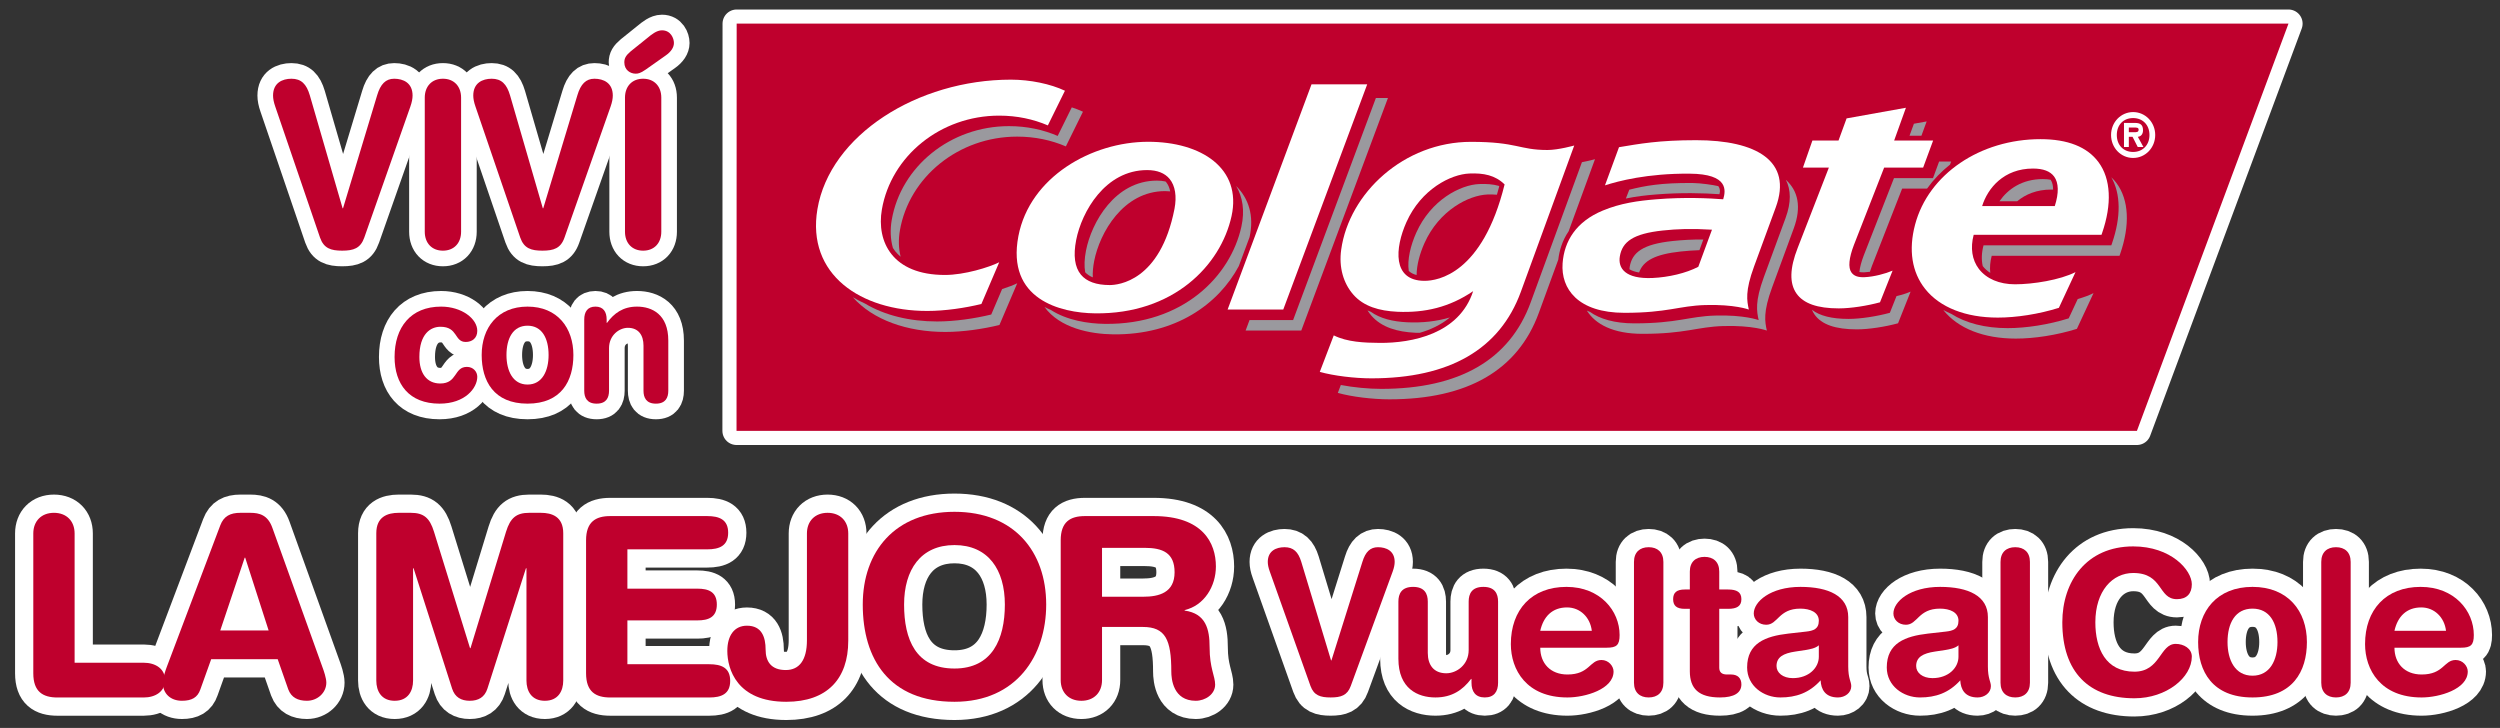<?xml version="1.0" encoding="utf-8"?>
<!-- Generator: Adobe Illustrator 16.0.0, SVG Export Plug-In . SVG Version: 6.00 Build 0)  -->
<!DOCTYPE svg PUBLIC "-//W3C//DTD SVG 1.1//EN" "http://www.w3.org/Graphics/SVG/1.1/DTD/svg11.dtd">
<svg version="1.1" id="Capa_1" xmlns="http://www.w3.org/2000/svg" xmlns:xlink="http://www.w3.org/1999/xlink" x="0px" y="0px"
	 width="480px" height="139.763px" viewBox="0 0 480 139.763" enable-background="new 0 0 480 139.763" xml:space="preserve">
<rect x="0" y="0" width="480" height="139.763" fill="#333333" stroke="none"/>
<g>
	<path fill="#FFFFFF" stroke="#FFFFFF" stroke-width="6" stroke-miterlimit="10" d="M69.946,45.607
		c-0.724,2.08-2.085,2.521-4.252,2.521c-2.169,0-3.53-0.442-4.253-2.521L52.852,20.47c-0.297-0.842-0.425-1.548-0.425-2.125
		c0-2.433,1.786-3.229,3.529-3.229c1.871,0,2.891,1.019,3.529,3.186l6.294,21.685h0.084l6.548-21.685
		c0.638-2.167,1.658-3.186,3.274-3.186c1.743,0,3.53,0.796,3.53,3.229c0,0.577-0.129,1.284-0.426,2.125L69.946,45.607z"/>
	<path fill="#FFFFFF" stroke="#FFFFFF" stroke-width="6" stroke-miterlimit="10" d="M81.555,18.743c0-2.168,1.361-3.628,3.486-3.628
		c2.127,0,3.488,1.46,3.488,3.628v25.758c0,2.167-1.361,3.627-3.488,3.627c-2.125,0-3.486-1.46-3.486-3.627V18.743z"/>
	<path fill="#FFFFFF" stroke="#FFFFFF" stroke-width="6" stroke-miterlimit="10" d="M108.386,45.607
		c-0.72,2.08-2.083,2.521-4.25,2.521c-2.169,0-3.529-0.442-4.253-2.521L91.293,20.47c-0.297-0.842-0.425-1.548-0.425-2.125
		c0-2.433,1.786-3.229,3.53-3.229c1.871,0,2.892,1.019,3.529,3.186l6.293,21.685h0.085l6.548-21.685
		c0.638-2.167,1.66-3.186,3.275-3.186c1.743,0,3.529,0.796,3.529,3.229c0,0.577-0.127,1.284-0.425,2.125L108.386,45.607z"/>
	<path fill="#FFFFFF" stroke="#FFFFFF" stroke-width="6" stroke-miterlimit="10" d="M124.249,7.325
		c0.85-0.707,1.828-1.504,2.848-1.504c1.702,0,2.297,1.549,2.297,2.435c0,0.841-0.553,1.682-1.573,2.39l-3.827,2.7
		c-1.063,0.752-1.531,0.797-1.957,0.797c-0.977,0-2.167-0.664-2.167-2.169c0-0.796,0.298-1.327,1.233-2.124L124.249,7.325z
		 M119.998,18.743c0-2.168,1.36-3.628,3.485-3.628c2.127,0,3.487,1.46,3.487,3.628v25.758c0,2.167-1.36,3.627-3.487,3.627
		c-2.125,0-3.485-1.46-3.485-3.627V18.743z"/>
	<path fill="#FFFFFF" stroke="#FFFFFF" stroke-width="6" stroke-miterlimit="10" d="M84.692,58.87c3.977,0,6.946,2.341,6.946,4.65
		c0,1.424-1.011,2.136-2.218,2.136c-2.249,0-1.433-2.917-4.858-2.917c-1.857,0-4.043,1.323-4.043,5.802
		c0,3.087,1.401,5.09,4.01,5.09c3.326,0,2.609-3.189,5.119-3.189c1.207,0,1.99,0.916,1.99,1.899c0,2.173-2.348,5.159-7.238,5.159
		c-5.87,0-8.641-3.767-8.641-8.959C75.758,62.84,78.855,58.87,84.692,58.87z"/>
	<path fill="#FFFFFF" stroke="#FFFFFF" stroke-width="6" stroke-miterlimit="10" d="M101.286,58.87c5.739,0,8.804,4.071,8.804,9.298
		c0,4.955-2.315,9.332-8.804,9.332c-6.489,0-8.803-4.377-8.803-9.332C92.482,62.941,95.547,58.87,101.286,58.87z M101.286,73.834
		c2.837,0,4.043-2.647,4.043-5.667c0-3.224-1.271-5.633-4.043-5.633c-2.771,0-4.043,2.41-4.043,5.633
		C97.243,71.187,98.449,73.834,101.286,73.834z"/>
	<path fill="#FFFFFF" stroke="#FFFFFF" stroke-width="6" stroke-miterlimit="10" d="M112.174,61.347
		c0-1.493,0.652-2.478,2.152-2.478c1.5,0,2.152,0.984,2.152,2.478v0.646h0.065c1.336-1.833,3.066-3.123,5.771-3.123
		c2.868,0,5.999,1.492,5.999,6.516v9.637c0,1.323-0.522,2.478-2.381,2.478c-1.857,0-2.38-1.154-2.38-2.478v-8.653
		c0-2.002-0.945-3.428-2.999-3.428c-1.662,0-3.618,1.426-3.618,3.903v8.178c0,1.323-0.523,2.478-2.379,2.478
		c-1.86,0-2.382-1.154-2.382-2.478V61.347z"/>
</g>
<g>
	<path fill="#BF002D" d="M69.946,45.607c-0.724,2.08-2.085,2.521-4.252,2.521c-2.169,0-3.53-0.442-4.253-2.521L52.852,20.47
		c-0.297-0.842-0.425-1.548-0.425-2.125c0-2.433,1.786-3.229,3.529-3.229c1.871,0,2.891,1.019,3.529,3.186l6.294,21.685h0.084
		l6.548-21.685c0.638-2.167,1.658-3.186,3.274-3.186c1.743,0,3.53,0.796,3.53,3.229c0,0.577-0.129,1.284-0.426,2.125L69.946,45.607z
		"/>
	<path fill="#BF002D" d="M81.555,18.743c0-2.168,1.361-3.628,3.486-3.628c2.127,0,3.488,1.46,3.488,3.628v25.758
		c0,2.167-1.361,3.627-3.488,3.627c-2.125,0-3.486-1.46-3.486-3.627V18.743z"/>
	<path fill="#BF002D" d="M108.386,45.607c-0.72,2.08-2.083,2.521-4.25,2.521c-2.169,0-3.529-0.442-4.253-2.521L91.293,20.47
		c-0.297-0.842-0.425-1.548-0.425-2.125c0-2.433,1.786-3.229,3.53-3.229c1.871,0,2.892,1.019,3.529,3.186l6.293,21.685h0.085
		l6.548-21.685c0.638-2.167,1.66-3.186,3.275-3.186c1.743,0,3.529,0.796,3.529,3.229c0,0.577-0.127,1.284-0.425,2.125
		L108.386,45.607z"/>
	<path fill="#BF002D" d="M124.249,7.325c0.85-0.707,1.828-1.504,2.848-1.504c1.702,0,2.297,1.549,2.297,2.435
		c0,0.841-0.553,1.682-1.573,2.39l-3.827,2.7c-1.063,0.752-1.531,0.797-1.957,0.797c-0.977,0-2.167-0.664-2.167-2.169
		c0-0.796,0.298-1.327,1.233-2.124L124.249,7.325z M119.998,18.743c0-2.168,1.36-3.628,3.485-3.628c2.127,0,3.487,1.46,3.487,3.628
		v25.758c0,2.167-1.36,3.627-3.487,3.627c-2.125,0-3.485-1.46-3.485-3.627V18.743z"/>
	<path fill="#BF002D" d="M84.692,58.87c3.977,0,6.946,2.341,6.946,4.65c0,1.424-1.011,2.136-2.218,2.136
		c-2.249,0-1.433-2.917-4.858-2.917c-1.857,0-4.043,1.323-4.043,5.802c0,3.087,1.401,5.09,4.01,5.09
		c3.326,0,2.609-3.189,5.119-3.189c1.207,0,1.99,0.916,1.99,1.899c0,2.173-2.348,5.159-7.238,5.159c-5.87,0-8.641-3.767-8.641-8.959
		C75.758,62.84,78.855,58.87,84.692,58.87z"/>
	<path fill="#BF002D" d="M101.286,58.87c5.739,0,8.804,4.071,8.804,9.298c0,4.955-2.315,9.332-8.804,9.332
		c-6.489,0-8.803-4.377-8.803-9.332C92.482,62.941,95.547,58.87,101.286,58.87z M101.286,73.834c2.837,0,4.043-2.647,4.043-5.667
		c0-3.224-1.271-5.633-4.043-5.633c-2.771,0-4.043,2.41-4.043,5.633C97.243,71.187,98.449,73.834,101.286,73.834z"/>
	<path fill="#BF002D" d="M112.174,61.347c0-1.493,0.652-2.478,2.152-2.478c1.5,0,2.152,0.984,2.152,2.478v0.646h0.065
		c1.336-1.833,3.066-3.123,5.771-3.123c2.868,0,5.999,1.492,5.999,6.516v9.637c0,1.323-0.522,2.478-2.381,2.478
		c-1.857,0-2.38-1.154-2.38-2.478v-8.653c0-2.002-0.945-3.428-2.999-3.428c-1.662,0-3.618,1.426-3.618,3.903v8.178
		c0,1.323-0.523,2.478-2.379,2.478c-1.86,0-2.382-1.154-2.382-2.478V61.347z"/>
</g>
<g>
	
		<polygon fill="#BF002D" stroke="#FFFFFF" stroke-width="5.425" stroke-linecap="round" stroke-linejoin="round" stroke-miterlimit="10" points="
		141.414,82.726 410.289,82.726 439.388,4.537 141.44,4.537 	"/>
	<polygon fill="#BF002D" points="141.414,82.726 410.289,82.726 439.388,4.537 141.44,4.537 	"/>
	<g>
		<path fill="#FFFFFF" d="M409.748,25.387c0.466,0,0.866,0,0.866-0.498c0-0.405-0.4-0.405-0.866-0.405h-1.013v0.903H409.748z
			 M411.534,28.218h-1.093l-0.992-1.952h-0.714v1.952h-0.93v-4.614h2.145c0.946,0,1.509,0.327,1.509,1.409
			c0,0.792-0.435,1.201-0.997,1.253L411.534,28.218z M412.698,25.917c0-1.963-1.325-3.25-3.136-3.25
			c-1.846,0-3.135,1.286-3.135,3.25s1.289,3.259,3.135,3.259C411.373,29.177,412.698,27.881,412.698,25.917 M405.323,25.917
			c0-2.438,1.875-4.4,4.239-4.4c2.353,0,4.239,1.962,4.239,4.4c0,2.451-1.887,4.41-4.239,4.41
			C407.198,30.327,405.323,28.369,405.323,25.917"/>
	</g>
	<polygon fill="#FFFFFF" points="251.81,16.194 235.7,59.435 246.385,59.435 262.502,16.194 	"/>
	<g>
		<path fill="#FFFFFF" d="M213.064,54.731c-2.582,0-4.445-0.678-5.536-2.003c-1.183-1.443-1.485-3.678-0.903-6.647
			c1.056-5.396,5.548-13.424,13.618-13.424c1.947,0,3.403,0.577,4.329,1.705c1.069,1.303,1.392,3.337,0.931,5.735
			C222.776,54.02,214.664,54.731,213.064,54.731 M220.455,27.222c-10.829,0-22.733,6.738-24.923,18.106
			c-2.329,12.142,8.054,14.757,14.719,14.834c14.991,0.188,24.115-9.155,26.207-18.668
			C238.463,32.358,230.715,27.222,220.455,27.222"/>
		<path fill="#FFFFFF" d="M319.25,44.257c-5.661,0.606-7.769,2.139-8.242,4.968c-0.381,2.27,1.03,4.381,6.298,4.149
			c3.076-0.143,6.413-0.919,8.768-2.151l2.624-7.122C324.765,43.862,322.103,43.954,319.25,44.257 M310.848,28.261
			c3.924-0.651,7.637-1.345,14.807-1.345c11.512,0,18.585,3.961,15.284,12.917c-1.43,3.86-2.904,7.912-4.157,11.325
			c-1.752,4.759-1.373,6.586-1.007,8.276c0,0-2.716-1.028-8.354-0.866c-5.053,0.148-7.235,1.493-15.516,1.493
			c-8.956,0-12.235-4.621-11.887-9.501c0.31-4.283,2.605-8.016,7.729-10.137c3.392-1.406,6.768-1.88,10.267-2.159
			c5.411-0.444,10.222-0.204,12.839,0c0.478-1.604,1.147-4.873-6.446-4.92c-8.132-0.063-13.682,1.417-16.253,2.244L310.848,28.261z"
			/>
		<path fill="#FFFFFF" d="M273.516,53.92c-6.25,0-5.687-6.321-3.489-11.253c2.822-6.32,8.503-9.214,12.118-9.353
			c2.694-0.11,4.939,0.319,6.738,2.098C284.646,52.572,276.059,53.92,273.516,53.92 M297.121,28.8
			c-5.503,0-5.743-1.566-14.693-1.566c-12.846,0-23.412,9.845-24.919,20.703c-0.482,3.431,0.446,6.493,2.343,8.644
			c1.965,2.24,4.938,3.112,8.456,3.278c5.208,0.231,9.975-0.846,14.536-3.956c-2.671,8.253-11.791,9.972-17.912,9.933
			c-2.989-0.019-6.262-0.153-8.85-1.443l-2.683,7.011c2.683,0.753,6.693,1.238,9.9,1.238c15.021,0,24.671-5.587,28.697-16.595
			l10.257-28.108C302.254,27.94,299.199,28.8,297.121,28.8"/>
		<path fill="#FFFFFF" d="M191.851,50.355c-1.959,0.969-6.674,2.438-10.417,2.438c-10.089,0-13.187-6.373-12.111-12.585
			c1.771-10.24,11.257-18.007,22.511-18.007c3.465,0,6.583,0.689,9.355,1.875l3.279-6.656c-2.768-1.311-6.694-2.127-10.362-2.127
			c-17.967,0-34.778,10.663-37.163,24.875c-2.101,12.536,8.304,19.534,21.085,19.534c3.436,0,7.241-0.567,10.4-1.336L191.851,50.355
			z"/>
		<path fill="#FFFFFF" d="M363.674,26.988l2.263-6.299l-11.392,2.044l-1.552,4.255h-5.014l-1.813,5.187h4.978l-5.984,15.412
			c-1.536,3.918-1.613,6.785-0.246,8.754c1.34,1.924,4.002,2.87,8.14,2.87c2.313,0,5.455-0.496,7.905-1.168l2.415-6.071v-0.008
			c-1.37,0.588-3.582,1.183-5.393,1.257c-1.28,0.05-2.024-0.245-2.498-0.897c-0.676-0.926-0.494-2.78,0.479-5.317
			c0,0.002,4.94-12.634,5.795-14.831h7.487l1.915-5.187H363.674z"/>
		<path fill="#FFFFFF" d="M390.34,32.362c1.947,0,3.3,0.514,4.053,1.535c0.891,1.202,0.926,3.168,0.125,5.674h-13.949
			C381.637,36.121,384.737,32.362,390.34,32.362 M398.498,52.244L398.498,52.244c-2.983,1.518-8.161,2.34-11.615,2.34
			c-3.014,0-5.476-1.051-6.94-2.953c-1.322-1.734-1.661-4.044-0.995-6.552h24.538l0.116-0.333c1.927-5.568,1.685-10.396-0.679-13.6
			c-2.162-2.938-5.919-4.428-11.142-4.428c-11.612,0-21.519,6.744-24.082,16.393c-1.298,4.877-0.622,9.157,1.933,12.366
			c2.825,3.55,7.773,5.501,13.946,5.501c3.552,0,7.842-0.657,11.726-1.875L398.498,52.244z"/>
	</g>
	<polygon fill="#9A999E" points="264.169,18.817 248.275,61.459 239.906,61.459 239.158,63.468 249.845,63.468 266.485,18.817 	"/>
	<g>
		<path fill="#9A999E" d="M321.138,46.275c-5.664,0.607-7.763,2.141-8.239,4.975c-0.029,0.149-0.041,0.294-0.047,0.443
			c0.41,0.26,1.009,0.491,1.854,0.628c0.783-2.235,3.008-3.496,8.003-4.034c1.191-0.125,2.353-0.213,3.58-0.252
			c0.252-0.69,0.52-1.411,0.75-2.046C324.874,45.969,323.043,46.076,321.138,46.275"/>
		<path fill="#9A999E" d="M208.513,48.103c-0.316,1.613-0.36,3.003-0.155,4.177c0.382,0.406,0.869,0.731,1.457,0.976
			c-0.042-0.934,0.042-1.978,0.268-3.144c1.059-5.396,5.554-13.42,13.624-13.42c0.341,0,0.665,0.022,0.973,0.055
			c-0.141-0.705-0.399-1.31-0.784-1.782c-0.039-0.045-0.091-0.076-0.128-0.121c-0.502-0.105-1.041-0.166-1.633-0.166
			C214.065,34.678,209.57,42.71,208.513,48.103"/>
		<path fill="#9A999E" d="M301.186,44.389l5.053-13.825c0,0-1.144,0.323-2.508,0.576l-9.844,26.929
			c-4.024,11.006-13.675,16.596-28.696,16.596c-2.433,0-5.32-0.281-7.751-0.745l-0.577,1.517c2.683,0.753,6.693,1.234,9.897,1.234
			c15.021,0,24.674-5.585,28.693-16.592l3.734-10.218C299.39,48.149,299.94,46.214,301.186,44.389"/>
		<path fill="#9A999E" d="M312.824,36.422l-0.658,1.696c1.978-0.417,3.922-0.632,5.782-0.779c4.83-0.397,9.147-0.26,12.181-0.052
			c0.027-0.177,0.099-0.363,0.099-0.535c0-0.351-0.077-0.687-0.291-0.98c-0.012-0.01-0.012-0.02-0.025-0.033
			c-0.92-0.227-3.417-0.593-4.93-0.602C318.951,35.086,315.853,35.666,312.824,36.422"/>
		<path fill="#9A999E" d="M287.751,35.682c-1.126-0.319-2.361-0.401-3.716-0.346c-3.615,0.134-9.299,3.032-12.119,9.355
			c-1.077,2.414-1.753,5.162-1.432,7.332c0.387,0.365,0.893,0.629,1.504,0.784c0.015-1.931,0.616-4.125,1.5-6.108
			c2.82-6.321,8.504-9.216,12.116-9.357c0.631-0.021,1.224-0.002,1.804,0.043c0.155-0.525,0.307-1.062,0.453-1.624
			C287.825,35.731,287.786,35.707,287.751,35.682"/>
		<path fill="#9A999E" d="M263.312,60.613c1.965,2.241,4.937,3.11,8.456,3.278c0.273,0.008,0.539,0.011,0.81,0.013
			c2.034-0.586,4.086-1.515,5.807-2.956c-2.626,0.774-5.339,1.06-8.186,0.931c-2.763-0.13-5.181-0.711-7.045-2.038
			c-0.202-0.076-0.398-0.156-0.595-0.24C262.791,59.955,263.034,60.297,263.312,60.613"/>
		<path fill="#9A999E" d="M205.782,20.612l-2.708,5.487c-2.77-1.187-5.886-1.881-9.352-1.881c-11.253,0-20.744,7.774-22.508,18.008
			c-0.319,1.842-0.26,3.69,0.226,5.386c0.135,0.213,0.281,0.426,0.439,0.623c0.306,0.383,0.664,0.729,1.043,1.052
			c-0.404-1.604-0.439-3.33-0.14-5.048c1.77-10.238,11.257-18.009,22.508-18.009c3.466,0,6.583,0.692,9.356,1.878l3.282-6.658
			C207.271,21.141,206.546,20.864,205.782,20.612"/>
		<path fill="#9A999E" d="M190.32,60.387c-3.162,0.769-6.968,1.334-10.4,1.334c-5.243,0-10.077-1.181-13.824-3.43
			c-0.824-0.373-1.615-0.779-2.362-1.229c3.854,4.351,10.406,6.671,17.758,6.671c3.43,0,7.239-0.564,10.401-1.335l3.417-8.015
			c-0.686,0.341-1.708,0.739-2.905,1.118L190.32,60.387z"/>
	</g>
	<polygon fill="#9A999E" points="366.627,26.056 368.914,26.056 369.92,23.314 367.47,23.756 	"/>
	<path fill="#9A999E" d="M362.853,60.058c-2.457,0.673-5.604,1.173-7.911,1.173c-3.231,0-5.548-0.588-7.051-1.756
		c0.131,0.314,0.291,0.613,0.485,0.894c1.336,1.928,4.001,2.869,8.14,2.869c2.311,0,5.449-0.493,7.909-1.168l2.408-6.064v-0.013
		c-0.727,0.312-1.694,0.623-2.707,0.862L362.853,60.058z"/>
	<path fill="#9A999E" d="M342.882,34.522c0.988,1.911,1.048,4.345-0.051,7.329c-1.433,3.86-2.909,7.917-4.162,11.324
		c-1.748,4.764-1.372,6.589-1.007,8.285c0,0-2.716-1.038-8.354-0.871c-5.05,0.148-7.238,1.496-15.513,1.496
		c-3.832,0-6.621-0.853-8.533-2.205c-0.199-0.075-0.399-0.15-0.584-0.241c1.635,2.599,5.014,4.456,10.687,4.456
		c8.28,0,10.463-1.345,15.513-1.494c5.643-0.164,8.357,0.868,8.357,0.868c-0.372-1.689-0.744-3.52,1.007-8.282
		c1.253-3.41,2.728-7.461,4.156-11.324C345.928,39.709,345.225,36.629,342.882,34.522"/>
	<path fill="#9A999E" d="M239.915,45.538c0.002-0.004,0.002-0.006,0.002-0.006c0.905-4.124-0.179-7.426-2.574-9.818
		c1.247,2.123,1.679,4.735,1.004,7.8c-2.094,9.517-11.216,18.857-26.209,18.67c-3.22-0.037-7.299-0.676-10.4-2.686
		c-0.403-0.167-0.804-0.361-1.198-0.563c2.966,4.089,8.848,5.209,13.172,5.261c12.016,0.148,20.258-5.828,24.137-13.104
		L239.915,45.538z"/>
	<path fill="#9A999E" d="M374.41,31.595l0.212-0.578h-2.312l-1.172,3.179h-7.491c-0.854,2.194-5.798,14.83-5.798,14.827
		c-0.474,1.244-0.759,2.317-0.849,3.201c0.241,0.052,0.542,0.077,0.95,0.061c0.349-0.017,0.711-0.052,1.071-0.101
		c0.113-0.366,0.248-0.747,0.399-1.146c0,0,4.943-12.636,5.794-14.831h4.785C371.228,34.489,372.713,32.94,374.41,31.595"/>
	<path fill="#9A999E" d="M393.717,34.512c0-0.002-0.004-0.003-0.006-0.003c-0.447-0.08-0.936-0.125-1.48-0.125
		c-3.99,0-6.708,1.911-8.331,4.254h3.403c1.602-1.33,3.749-2.24,6.503-2.24c0.134,0,0.263,0.006,0.388,0.011
		c0.002-0.006,0.002-0.016,0.002-0.023c0-0.198-0.012-0.385-0.032-0.562C394.104,35.296,393.951,34.856,393.717,34.512"/>
	<path fill="#9A999E" d="M406.386,35.178c-0.307-0.413-0.644-0.792-1.021-1.148c1.836,3.179,1.887,7.648,0.127,12.735l-0.121,0.336
		h-24.532c-0.381,1.415-0.427,2.765-0.157,3.983c0.192,0.251,0.41,0.48,0.643,0.691c0.021,0.019,0.041,0.037,0.063,0.054
		c0.229,0.202,0.479,0.392,0.744,0.563l0,0c-0.113-1.025-0.029-2.131,0.277-3.28h24.534l0.122-0.337
		C408.993,43.211,408.749,38.383,406.386,35.178"/>
	<path fill="#9A999E" d="M397.19,61.123c-3.879,1.217-8.167,1.879-11.722,1.879c-4.319,0-8.036-0.962-10.85-2.752l0,0
		c-0.527-0.225-1.03-0.463-1.514-0.732c2.823,3.548,7.772,5.493,13.936,5.493c3.555,0,7.842-0.657,11.723-1.873l3.194-6.861
		c-0.86,0.436-1.905,0.813-3.031,1.135L397.19,61.123z"/>
</g>
<g>
	<path fill="#FFFFFF" stroke="#FFFFFF" stroke-width="7" stroke-miterlimit="10" d="M6.393,102.426c0-2.368,1.548-3.965,3.967-3.965
		s3.966,1.597,3.966,3.965v24.818h13.256c2.275,0,4.111,1.16,4.111,3.338c0,2.177-1.836,3.337-4.111,3.337H11.037
		c-2.804,0-4.644-1.111-4.644-4.644V102.426z"/>
	<path fill="#FFFFFF" stroke="#FFFFFF" stroke-width="7" stroke-miterlimit="10" d="M42.29,100.878
		c0.676-1.79,1.934-2.417,3.869-2.417h1.886c1.791,0,3.385,0.435,4.257,2.902l9.578,26.654c0.292,0.774,0.774,2.177,0.774,3.048
		c0,1.934-1.691,3.484-3.725,3.484c-1.741,0-2.998-0.631-3.58-2.179l-2.031-5.803H40.547l-2.08,5.803
		c-0.53,1.548-1.644,2.179-3.532,2.179c-2.176,0-3.675-1.357-3.675-3.484c0-0.871,0.485-2.273,0.774-3.048L42.29,100.878z
		 M47.078,107.071h-0.096l-4.692,13.981h9.288L47.078,107.071z"/>
	<path fill="#FFFFFF" stroke="#FFFFFF" stroke-width="7" stroke-miterlimit="10" d="M72.25,102.379c0-3.192,2.176-3.918,4.303-3.918
		h2.322c2.469,0,3.63,0.968,4.45,3.627l6.918,22.349h0.098l6.821-22.349c0.822-2.659,1.983-3.627,4.45-3.627h2.226
		c2.129,0,4.305,0.726,4.305,3.918v28.301c0,1.982-0.966,3.87-3.531,3.87c-2.565,0-3.53-1.888-3.53-3.87v-21.576h-0.098
		l-7.402,23.124c-0.531,1.644-1.741,2.322-3.387,2.322c-1.644,0-2.853-0.679-3.386-2.322l-7.402-23.124h-0.097v21.576
		c0,1.982-0.967,3.87-3.531,3.87c-2.563,0-3.529-1.888-3.529-3.87V102.379z"/>
	<path fill="#FFFFFF" stroke="#FFFFFF" stroke-width="7" stroke-miterlimit="10" d="M112.525,103.734
		c0-3.531,1.838-4.646,4.644-4.646h18.625c2.32,0,4.014,0.68,4.014,3.194c0,2.517-1.694,3.192-4.014,3.192H120.46v7.549h13.448
		c2.079,0,3.724,0.577,3.724,3.046c0,2.466-1.645,3.047-3.724,3.047H120.46v8.416h15.72c2.324,0,4.016,0.679,4.016,3.195
		c0,2.515-1.692,3.191-4.016,3.191h-19.011c-2.806,0-4.644-1.111-4.644-4.644V103.734z"/>
	<path fill="#FFFFFF" stroke="#FFFFFF" stroke-width="7" stroke-miterlimit="10" d="M162.865,123.036
		c0,7.306-4.064,11.706-11.901,11.706c-9.53,0-11.318-6.337-11.318-9.77c0-2.952,1.354-4.838,3.771-4.838
		c2.854,0,3.581,2.224,3.581,4.595c0,2.273,1.064,3.919,3.871,3.919c2.61,0,4.063-1.936,4.063-5.709v-20.513
		c0-2.368,1.548-3.965,3.966-3.965c2.419,0,3.968,1.597,3.968,3.965V123.036z"/>
	<path fill="#FFFFFF" stroke="#FFFFFF" stroke-width="7" stroke-miterlimit="10" d="M183.26,98.267
		c11.416,0,17.609,7.596,17.609,17.803c0,9.819-5.711,18.672-17.609,18.672c-12.482,0-17.61-8.126-17.61-18.672
		C165.649,105.863,171.843,98.267,183.26,98.267z M183.26,128.357c7.208,0,9.673-5.612,9.673-12.287
		c0-6.676-3.191-11.416-9.673-11.416c-6.483,0-9.675,4.74-9.675,11.416C173.584,122.745,175.809,128.357,183.26,128.357z"/>
	<path fill="#FFFFFF" stroke="#FFFFFF" stroke-width="7" stroke-miterlimit="10" d="M203.655,103.734
		c0-3.531,1.837-4.646,4.644-4.646h13.205c9.434,0,11.949,5.178,11.949,9.676c0,3.774-2.226,7.499-6,8.368v0.099
		c4.063,0.58,4.792,3.531,4.792,7.063c0,4.015,1.062,5.515,1.062,7.161c0,1.837-1.886,3.096-3.725,3.096
		c-4.353,0-4.691-4.209-4.691-5.612c0-6.095-1.112-8.563-5.467-8.563h-7.835v10.208c0,2.369-1.548,3.968-3.967,3.968
		s-3.966-1.599-3.966-3.968V103.734z M211.588,114.572h7.932c3.001,0,6-0.775,6-4.695c0-3.723-2.274-4.691-5.757-4.691h-8.175
		V114.572z"/>
	<path fill="#BF002D" d="M6.393,102.426c0-2.368,1.548-3.965,3.967-3.965s3.966,1.597,3.966,3.965v24.818h13.256
		c2.275,0,4.111,1.16,4.111,3.338c0,2.177-1.836,3.337-4.111,3.337H11.037c-2.804,0-4.644-1.111-4.644-4.644V102.426z"/>
	<path fill="#BF002D" d="M42.29,100.878c0.676-1.79,1.934-2.417,3.869-2.417h1.886c1.791,0,3.385,0.435,4.257,2.902l9.578,26.654
		c0.292,0.774,0.774,2.177,0.774,3.048c0,1.934-1.691,3.484-3.725,3.484c-1.741,0-2.998-0.631-3.58-2.179l-2.031-5.803H40.547
		l-2.08,5.803c-0.53,1.548-1.644,2.179-3.532,2.179c-2.176,0-3.675-1.357-3.675-3.484c0-0.871,0.485-2.273,0.774-3.048
		L42.29,100.878z M47.078,107.071h-0.096l-4.692,13.981h9.288L47.078,107.071z"/>
	<path fill="#BF002D" d="M72.25,102.379c0-3.192,2.176-3.918,4.303-3.918h2.322c2.469,0,3.63,0.968,4.45,3.627l6.918,22.349h0.098
		l6.821-22.349c0.822-2.659,1.983-3.627,4.45-3.627h2.226c2.129,0,4.305,0.726,4.305,3.918v28.301c0,1.982-0.966,3.87-3.531,3.87
		c-2.565,0-3.53-1.888-3.53-3.87v-21.576h-0.098l-7.402,23.124c-0.531,1.644-1.741,2.322-3.387,2.322
		c-1.644,0-2.853-0.679-3.386-2.322l-7.402-23.124h-0.097v21.576c0,1.982-0.967,3.87-3.531,3.87c-2.563,0-3.529-1.888-3.529-3.87
		V102.379z"/>
	<path fill="#BF002D" d="M112.525,103.734c0-3.531,1.838-4.646,4.644-4.646h18.625c2.32,0,4.014,0.68,4.014,3.194
		c0,2.517-1.694,3.192-4.014,3.192H120.46v7.549h13.448c2.079,0,3.724,0.577,3.724,3.046c0,2.466-1.645,3.047-3.724,3.047H120.46
		v8.416h15.72c2.324,0,4.016,0.679,4.016,3.195c0,2.515-1.692,3.191-4.016,3.191h-19.011c-2.806,0-4.644-1.111-4.644-4.644V103.734z
		"/>
	<path fill="#BF002D" d="M162.865,123.036c0,7.306-4.064,11.706-11.901,11.706c-9.53,0-11.318-6.337-11.318-9.77
		c0-2.952,1.354-4.838,3.771-4.838c2.854,0,3.581,2.224,3.581,4.595c0,2.273,1.064,3.919,3.871,3.919
		c2.61,0,4.063-1.936,4.063-5.709v-20.513c0-2.368,1.548-3.965,3.966-3.965c2.419,0,3.968,1.597,3.968,3.965V123.036z"/>
	<path fill="#BF002D" d="M183.26,98.267c11.416,0,17.609,7.596,17.609,17.803c0,9.819-5.711,18.672-17.609,18.672
		c-12.482,0-17.61-8.126-17.61-18.672C165.649,105.863,171.843,98.267,183.26,98.267z M183.26,128.357
		c7.208,0,9.673-5.612,9.673-12.287c0-6.676-3.191-11.416-9.673-11.416c-6.483,0-9.675,4.74-9.675,11.416
		C173.584,122.745,175.809,128.357,183.26,128.357z"/>
	<path fill="#BF002D" d="M203.655,103.734c0-3.531,1.837-4.646,4.644-4.646h13.205c9.434,0,11.949,5.178,11.949,9.676
		c0,3.774-2.226,7.499-6,8.368v0.099c4.063,0.58,4.792,3.531,4.792,7.063c0,4.015,1.062,5.515,1.062,7.161
		c0,1.837-1.886,3.096-3.725,3.096c-4.353,0-4.691-4.209-4.691-5.612c0-6.095-1.112-8.563-5.467-8.563h-7.835v10.208
		c0,2.369-1.548,3.968-3.967,3.968s-3.966-1.599-3.966-3.968V103.734z M211.588,114.572h7.932c3.001,0,6-0.775,6-4.695
		c0-3.723-2.274-4.691-5.757-4.691h-8.175V114.572z"/>
</g>
<g>
	<g>
		<path fill="#FFFFFF" stroke="#FFFFFF" stroke-width="7" stroke-miterlimit="10" d="M259.346,131.708
			c-0.655,1.817-1.894,2.203-3.864,2.203c-1.972,0-3.211-0.386-3.868-2.203l-7.813-21.966c-0.271-0.734-0.387-1.354-0.387-1.856
			c0-2.127,1.623-2.823,3.21-2.823c1.703,0,2.629,0.891,3.213,2.784l5.723,18.949h0.077l5.952-18.949
			c0.583-1.894,1.51-2.784,2.98-2.784c1.584,0,3.207,0.696,3.207,2.823c0,0.502-0.117,1.122-0.385,1.856L259.346,131.708z"/>
		<path fill="#FFFFFF" stroke="#FFFFFF" stroke-width="7" stroke-miterlimit="10" d="M287.632,131.088
			c0,1.701-0.774,2.822-2.552,2.822c-1.78,0-2.552-1.121-2.552-2.822v-0.734h-0.08c-1.585,2.087-3.636,3.557-6.843,3.557
			c-3.403,0-7.112-1.7-7.112-7.424v-10.983c0-1.509,0.616-2.822,2.821-2.822c2.201,0,2.823,1.313,2.823,2.822v9.862
			c0,2.281,1.12,3.904,3.555,3.904c1.972,0,4.294-1.623,4.294-4.446v-9.32c0-1.509,0.619-2.822,2.823-2.822
			c2.206,0,2.822,1.313,2.822,2.822V131.088z"/>
		<path fill="#FFFFFF" stroke="#FFFFFF" stroke-width="7" stroke-miterlimit="10" d="M295.728,124.359
			c0,2.978,1.936,5.145,5.22,5.145c4.255,0,4.255-2.785,6.536-2.785c1.354,0,2.319,1.16,2.319,2.204
			c0,3.404-5.452,4.988-8.855,4.988c-7.891,0-10.865-5.336-10.865-10.247c0-6.573,3.984-10.982,10.672-10.982
			c6.499,0,10.21,4.602,10.21,9.241c0,1.933-0.578,2.437-2.476,2.437H295.728z M305.628,121.11c-0.31-2.59-2.242-4.484-4.758-4.484
			c-2.823,0-4.523,1.74-5.143,4.484H305.628z"/>
		<path fill="#FFFFFF" stroke="#FFFFFF" stroke-width="7" stroke-miterlimit="10" d="M313.724,107.885
			c0-1.855,1.122-2.823,2.822-2.823c1.701,0,2.823,0.968,2.823,2.823v23.203c0,1.855-1.122,2.822-2.823,2.822
			c-1.7,0-2.822-0.967-2.822-2.822V107.885z"/>
		<path fill="#FFFFFF" stroke="#FFFFFF" stroke-width="7" stroke-miterlimit="10" d="M324.448,116.896h-0.964
			c-1.588,0-2.242-0.618-2.242-1.856c0-1.239,0.654-1.856,2.242-1.856h0.964v-3.441c0-1.856,1.123-2.823,2.822-2.823
			c1.703,0,2.826,0.967,2.826,2.823v3.441h1.7c1.664,0,2.551,0.503,2.551,1.856c0,1.354-0.887,1.856-2.551,1.856h-1.7v11.292
			c0,0.853,0.461,1.315,1.468,1.315h0.813c1.236,0,1.971,0.696,1.971,1.895c0,1.624-1.39,2.513-4.1,2.513
			c-4.096,0-5.8-1.7-5.8-5.027V116.896z"/>
		<path fill="#FFFFFF" stroke="#FFFFFF" stroke-width="7" stroke-miterlimit="10" d="M354.86,127.956c0,2.358,0.581,2.9,0.581,3.791
			c0,1.275-1.2,2.164-2.556,2.164c-2.435,0-3.247-1.546-3.326-3.286c-2.202,2.436-4.754,3.286-7.731,3.286
			c-3.211,0-6.381-2.203-6.381-5.762c0-4.681,3.555-5.993,7.888-6.496l3.441-0.387c1.354-0.156,2.438-0.466,2.438-2.09
			c0-1.623-1.667-2.319-3.559-2.319c-4.177,0-4.293,3.095-6.538,3.095c-1.429,0-2.396-1.005-2.396-2.167
			c0-2.242,3.171-5.104,8.971-5.104c5.417,0,9.168,1.74,9.168,5.8V127.956z M349.215,123.894c-0.619,0.581-1.78,0.775-2.438,0.891
			l-2.048,0.31c-2.361,0.349-3.636,1.084-3.636,2.784c0,1.276,1.199,2.321,3.129,2.321c3.097,0,4.993-2.012,4.993-4.099V123.894z"/>
		<path fill="#FFFFFF" stroke="#FFFFFF" stroke-width="7" stroke-miterlimit="10" d="M381.675,127.956
			c0,2.358,0.575,2.9,0.575,3.791c0,1.275-1.197,2.164-2.548,2.164c-2.437,0-3.249-1.546-3.33-3.286
			c-2.2,2.436-4.755,3.286-7.732,3.286c-3.21,0-6.38-2.203-6.38-5.762c0-4.681,3.557-5.993,7.89-6.496l3.441-0.387
			c1.353-0.156,2.437-0.466,2.437-2.09c0-1.623-1.665-2.319-3.555-2.319c-4.181,0-4.297,3.095-6.539,3.095
			c-1.432,0-2.4-1.005-2.4-2.167c0-2.242,3.175-5.104,8.972-5.104c5.416,0,9.17,1.74,9.17,5.8V127.956z M376.027,123.894
			c-0.619,0.581-1.78,0.775-2.437,0.891l-2.05,0.31c-2.359,0.349-3.637,1.084-3.637,2.784c0,1.276,1.2,2.321,3.133,2.321
			c3.097,0,4.99-2.012,4.99-4.099V123.894z"/>
		<path fill="#FFFFFF" stroke="#FFFFFF" stroke-width="7" stroke-miterlimit="10" d="M384.1,107.885
			c0-1.855,1.122-2.823,2.826-2.823c1.699,0,2.821,0.968,2.821,2.823v23.203c0,1.855-1.122,2.822-2.821,2.822
			c-1.704,0-2.826-0.967-2.826-2.822V107.885z"/>
		<path fill="#FFFFFF" stroke="#FFFFFF" stroke-width="7" stroke-miterlimit="10" d="M409.577,104.909
			c7.271,0,11.252,4.563,11.252,7.269c0,1.779-0.965,2.862-2.86,2.862c-3.672,0-2.591-5.026-8.392-5.026
			c-3.983,0-7.271,3.442-7.271,9.474c0,5.065,2.013,9.474,7.503,9.474c4.987,0,4.871-5.336,7.926-5.336
			c1.548,0,3.094,0.889,3.094,2.436c0,4.022-4.871,8.006-11.02,8.006c-8.7,0-13.845-4.987-13.845-14.579
			C395.965,111.636,400.606,104.909,409.577,104.909z"/>
		<path fill="#FFFFFF" stroke="#FFFFFF" stroke-width="7" stroke-miterlimit="10" d="M432.483,112.681
			c6.807,0,10.442,4.639,10.442,10.596c0,5.646-2.749,10.634-10.442,10.634s-10.442-4.988-10.442-10.634
			C422.041,117.32,425.674,112.681,432.483,112.681z M432.483,129.733c3.364,0,4.793-3.015,4.793-6.456
			c0-3.674-1.506-6.42-4.793-6.42s-4.797,2.746-4.797,6.42C427.687,126.718,429.119,129.733,432.483,129.733z"/>
		<path fill="#FFFFFF" stroke="#FFFFFF" stroke-width="7" stroke-miterlimit="10" d="M445.682,107.885
			c0-1.855,1.123-2.823,2.826-2.823c1.701,0,2.819,0.968,2.819,2.823v23.203c0,1.855-1.118,2.822-2.819,2.822
			c-1.703,0-2.826-0.967-2.826-2.822V107.885z"/>
		<path fill="#FFFFFF" stroke="#FFFFFF" stroke-width="7" stroke-miterlimit="10" d="M459.736,124.359
			c0,2.978,1.933,5.145,5.219,5.145c4.256,0,4.256-2.785,6.536-2.785c1.355,0,2.319,1.16,2.319,2.204
			c0,3.404-5.452,4.988-8.855,4.988c-7.89,0-10.864-5.336-10.864-10.247c0-6.573,3.981-10.982,10.672-10.982
			c6.5,0,10.209,4.602,10.209,9.241c0,1.933-0.58,2.437-2.474,2.437H459.736z M469.636,121.11c-0.31-2.59-2.244-4.484-4.758-4.484
			c-2.822,0-4.525,1.74-5.142,4.484H469.636z"/>
	</g>
	<g>
		<path fill="#BF002D" d="M259.346,131.708c-0.655,1.817-1.894,2.203-3.864,2.203c-1.972,0-3.211-0.386-3.868-2.203l-7.813-21.966
			c-0.271-0.734-0.387-1.354-0.387-1.856c0-2.127,1.623-2.823,3.21-2.823c1.703,0,2.629,0.891,3.213,2.784l5.723,18.949h0.077
			l5.952-18.949c0.583-1.894,1.51-2.784,2.98-2.784c1.584,0,3.207,0.696,3.207,2.823c0,0.502-0.117,1.122-0.385,1.856
			L259.346,131.708z"/>
		<path fill="#BF002D" d="M287.632,131.088c0,1.701-0.774,2.822-2.552,2.822c-1.78,0-2.552-1.121-2.552-2.822v-0.734h-0.08
			c-1.585,2.087-3.636,3.557-6.843,3.557c-3.403,0-7.112-1.7-7.112-7.424v-10.983c0-1.509,0.616-2.822,2.821-2.822
			c2.201,0,2.823,1.313,2.823,2.822v9.862c0,2.281,1.12,3.904,3.555,3.904c1.972,0,4.294-1.623,4.294-4.446v-9.32
			c0-1.509,0.619-2.822,2.823-2.822c2.206,0,2.822,1.313,2.822,2.822V131.088z"/>
		<path fill="#BF002D" d="M295.728,124.359c0,2.978,1.936,5.145,5.22,5.145c4.255,0,4.255-2.785,6.536-2.785
			c1.354,0,2.319,1.16,2.319,2.204c0,3.404-5.452,4.988-8.855,4.988c-7.891,0-10.865-5.336-10.865-10.247
			c0-6.573,3.984-10.982,10.672-10.982c6.499,0,10.21,4.602,10.21,9.241c0,1.933-0.578,2.437-2.476,2.437H295.728z M305.628,121.11
			c-0.31-2.59-2.242-4.484-4.758-4.484c-2.823,0-4.523,1.74-5.143,4.484H305.628z"/>
		<path fill="#BF002D" d="M313.724,107.885c0-1.855,1.122-2.823,2.822-2.823c1.701,0,2.823,0.968,2.823,2.823v23.203
			c0,1.855-1.122,2.822-2.823,2.822c-1.7,0-2.822-0.967-2.822-2.822V107.885z"/>
		<path fill="#BF002D" d="M324.448,116.896h-0.964c-1.588,0-2.242-0.618-2.242-1.856c0-1.239,0.654-1.856,2.242-1.856h0.964v-3.441
			c0-1.856,1.123-2.823,2.822-2.823c1.703,0,2.826,0.967,2.826,2.823v3.441h1.7c1.664,0,2.551,0.503,2.551,1.856
			c0,1.354-0.887,1.856-2.551,1.856h-1.7v11.292c0,0.853,0.461,1.315,1.468,1.315h0.813c1.236,0,1.971,0.696,1.971,1.895
			c0,1.624-1.39,2.513-4.1,2.513c-4.096,0-5.8-1.7-5.8-5.027V116.896z"/>
		<path fill="#BF002D" d="M354.86,127.956c0,2.358,0.581,2.9,0.581,3.791c0,1.275-1.2,2.164-2.556,2.164
			c-2.435,0-3.247-1.546-3.326-3.286c-2.202,2.436-4.754,3.286-7.731,3.286c-3.211,0-6.381-2.203-6.381-5.762
			c0-4.681,3.555-5.993,7.888-6.496l3.441-0.387c1.354-0.156,2.438-0.466,2.438-2.09c0-1.623-1.667-2.319-3.559-2.319
			c-4.177,0-4.293,3.095-6.538,3.095c-1.429,0-2.396-1.005-2.396-2.167c0-2.242,3.171-5.104,8.971-5.104
			c5.417,0,9.168,1.74,9.168,5.8V127.956z M349.215,123.894c-0.619,0.581-1.78,0.775-2.438,0.891l-2.048,0.31
			c-2.361,0.349-3.636,1.084-3.636,2.784c0,1.276,1.199,2.321,3.129,2.321c3.097,0,4.993-2.012,4.993-4.099V123.894z"/>
		<path fill="#BF002D" d="M381.675,127.956c0,2.358,0.575,2.9,0.575,3.791c0,1.275-1.197,2.164-2.548,2.164
			c-2.437,0-3.249-1.546-3.33-3.286c-2.2,2.436-4.755,3.286-7.732,3.286c-3.21,0-6.38-2.203-6.38-5.762
			c0-4.681,3.557-5.993,7.89-6.496l3.441-0.387c1.353-0.156,2.437-0.466,2.437-2.09c0-1.623-1.665-2.319-3.555-2.319
			c-4.181,0-4.297,3.095-6.539,3.095c-1.432,0-2.4-1.005-2.4-2.167c0-2.242,3.175-5.104,8.972-5.104c5.416,0,9.17,1.74,9.17,5.8
			V127.956z M376.027,123.894c-0.619,0.581-1.78,0.775-2.437,0.891l-2.05,0.31c-2.359,0.349-3.637,1.084-3.637,2.784
			c0,1.276,1.2,2.321,3.133,2.321c3.097,0,4.99-2.012,4.99-4.099V123.894z"/>
		<path fill="#BF002D" d="M384.1,107.885c0-1.855,1.122-2.823,2.826-2.823c1.699,0,2.821,0.968,2.821,2.823v23.203
			c0,1.855-1.122,2.822-2.821,2.822c-1.704,0-2.826-0.967-2.826-2.822V107.885z"/>
		<path fill="#BF002D" d="M409.577,104.909c7.271,0,11.252,4.563,11.252,7.269c0,1.779-0.965,2.862-2.86,2.862
			c-3.672,0-2.591-5.026-8.392-5.026c-3.983,0-7.271,3.442-7.271,9.474c0,5.065,2.013,9.474,7.503,9.474
			c4.987,0,4.871-5.336,7.926-5.336c1.548,0,3.094,0.889,3.094,2.436c0,4.022-4.871,8.006-11.02,8.006
			c-8.7,0-13.845-4.987-13.845-14.579C395.965,111.636,400.606,104.909,409.577,104.909z"/>
		<path fill="#BF002D" d="M432.483,112.681c6.807,0,10.442,4.639,10.442,10.596c0,5.646-2.749,10.634-10.442,10.634
			s-10.442-4.988-10.442-10.634C422.041,117.32,425.674,112.681,432.483,112.681z M432.483,129.733c3.364,0,4.793-3.015,4.793-6.456
			c0-3.674-1.506-6.42-4.793-6.42s-4.797,2.746-4.797,6.42C427.687,126.718,429.119,129.733,432.483,129.733z"/>
		<path fill="#BF002D" d="M445.682,107.885c0-1.855,1.123-2.823,2.826-2.823c1.701,0,2.819,0.968,2.819,2.823v23.203
			c0,1.855-1.118,2.822-2.819,2.822c-1.703,0-2.826-0.967-2.826-2.822V107.885z"/>
		<path fill="#BF002D" d="M459.736,124.359c0,2.978,1.933,5.145,5.219,5.145c4.256,0,4.256-2.785,6.536-2.785
			c1.355,0,2.319,1.16,2.319,2.204c0,3.404-5.452,4.988-8.855,4.988c-7.89,0-10.864-5.336-10.864-10.247
			c0-6.573,3.981-10.982,10.672-10.982c6.5,0,10.209,4.602,10.209,9.241c0,1.933-0.58,2.437-2.474,2.437H459.736z M469.636,121.11
			c-0.31-2.59-2.244-4.484-4.758-4.484c-2.822,0-4.525,1.74-5.142,4.484H469.636z"/>
	</g>
</g>
<g>
</g>
<g>
</g>
<g>
</g>
<g>
</g>
<g>
</g>
<g>
</g>
</svg>
